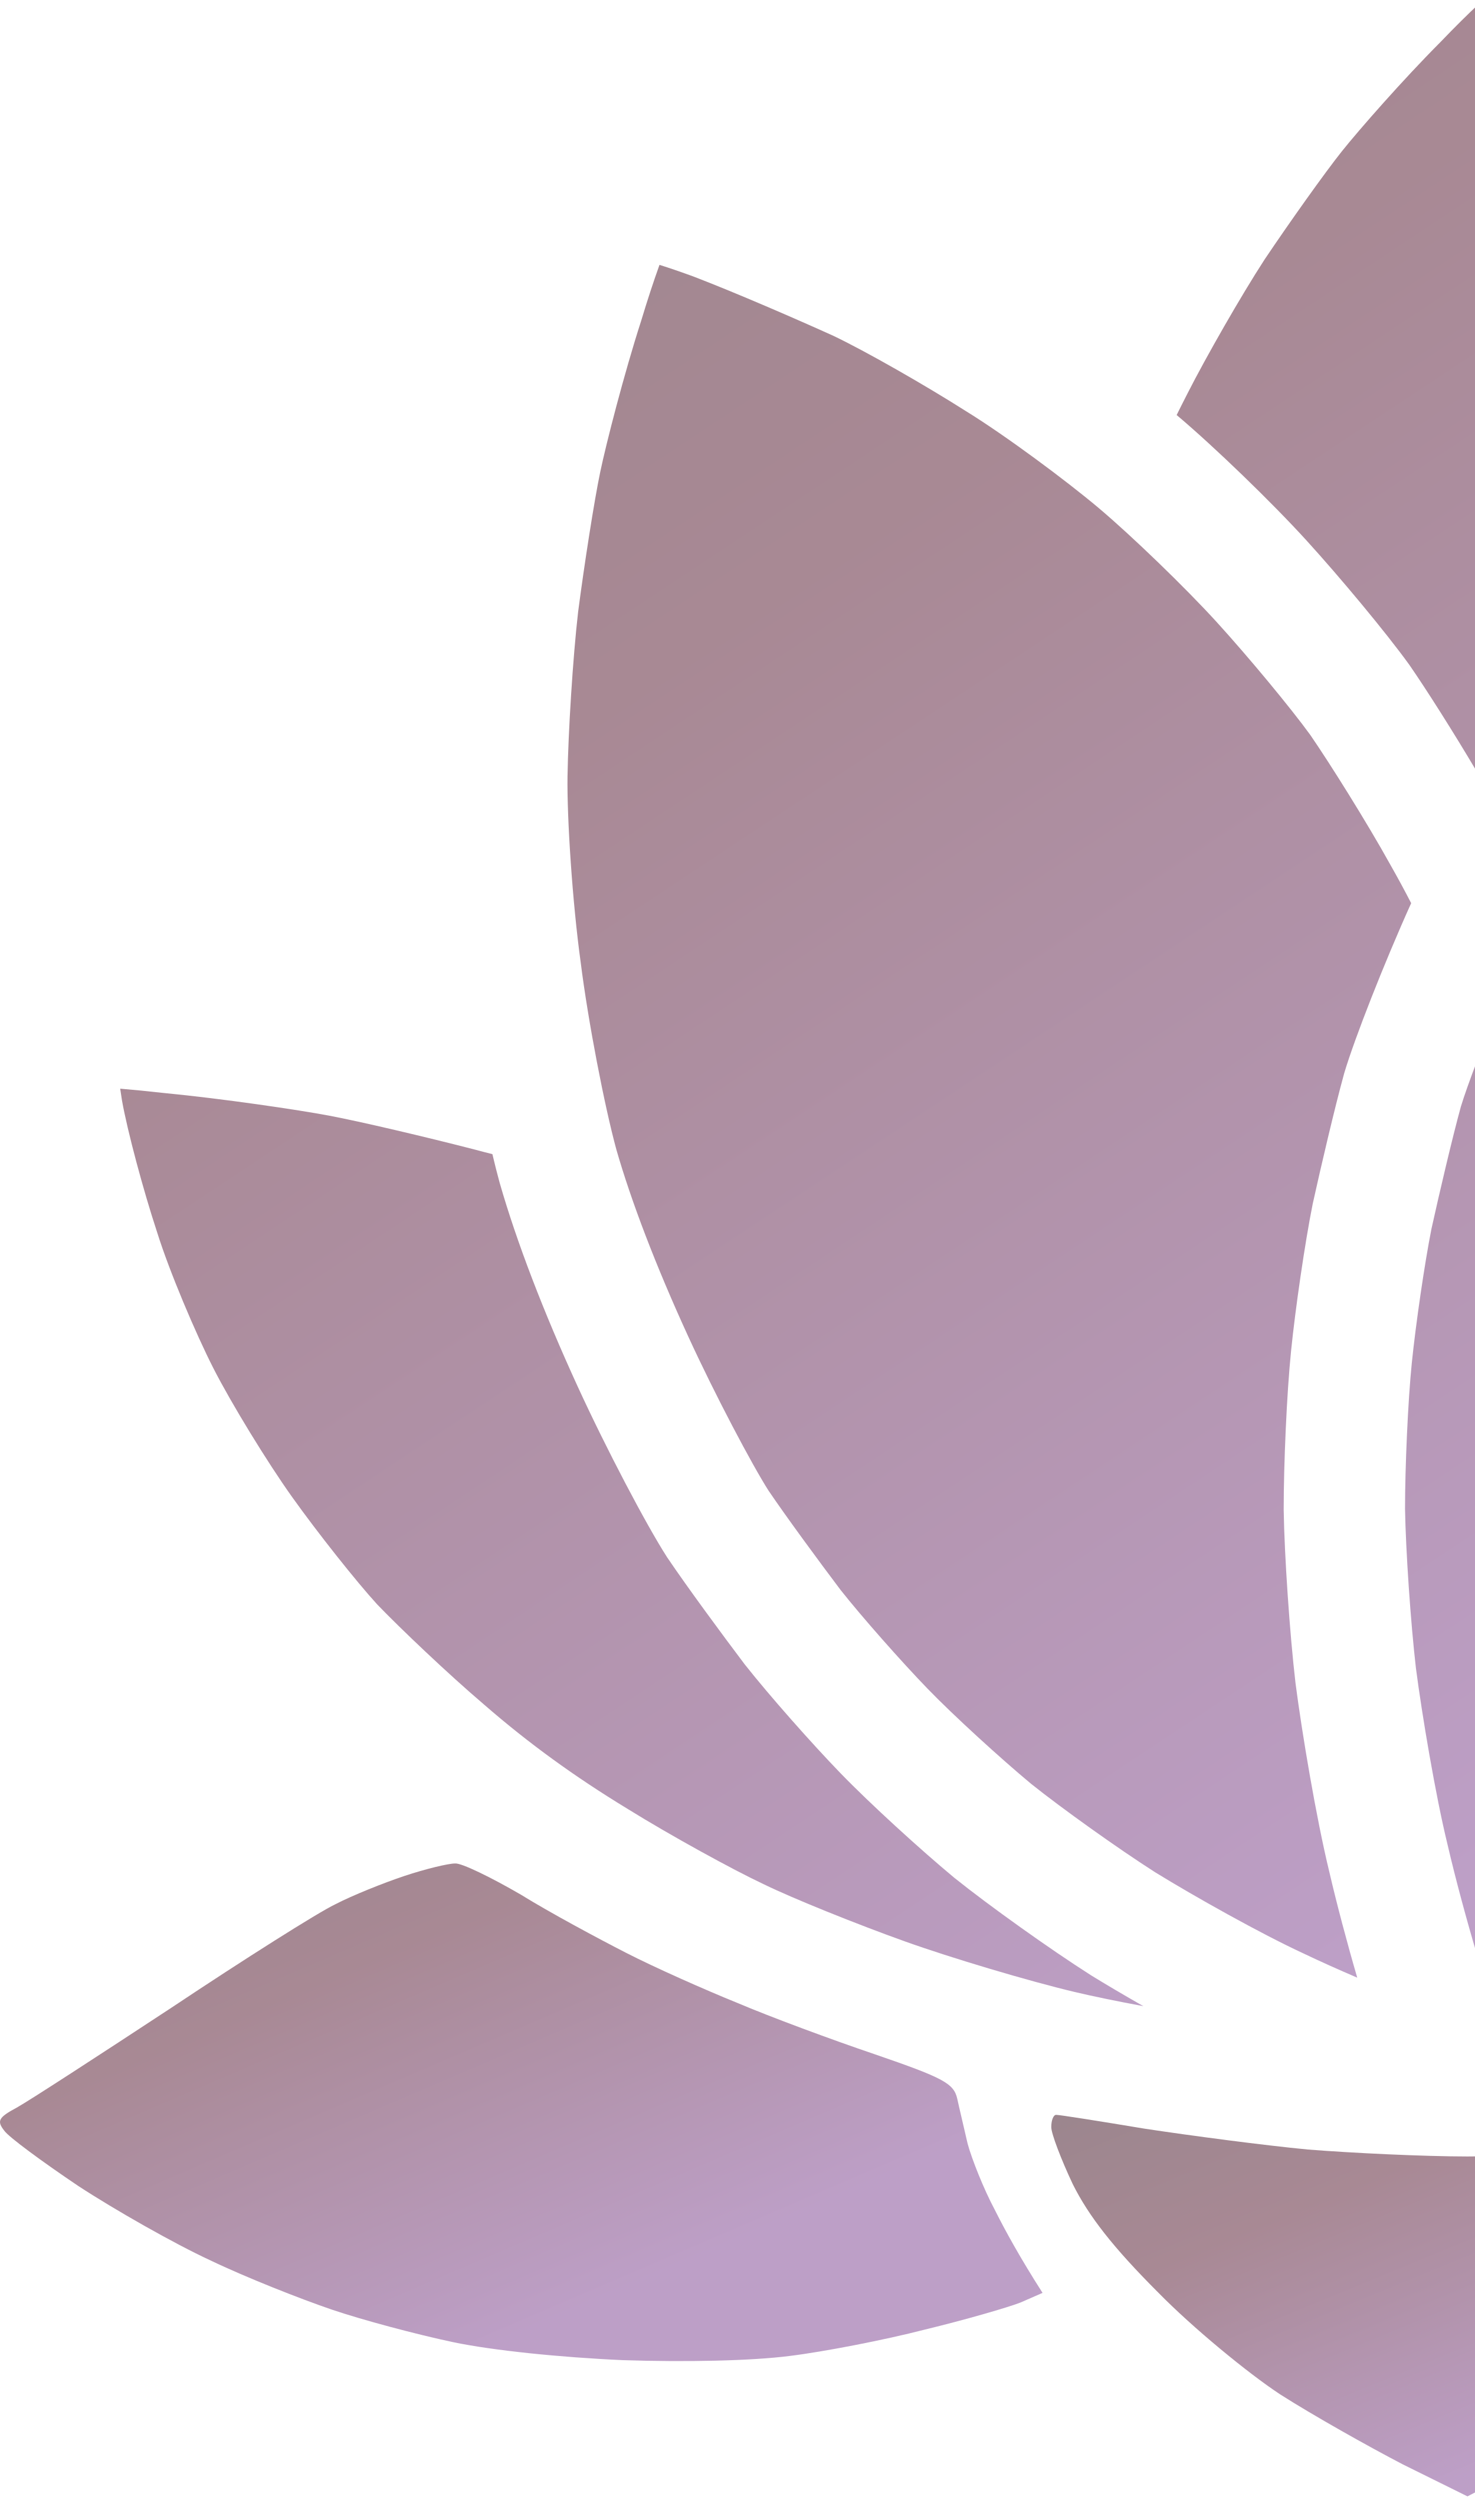 <svg width="393" height="666" viewBox="0 0 393 666" fill="none" xmlns="http://www.w3.org/2000/svg">
<g opacity="0.5">
<path d="M285.837 581.924C282.695 575.271 280.108 568.433 280.108 566.769V566.585C280.108 564.921 280.662 563.443 281.402 563.443C282.325 563.443 292.859 565.107 305.057 567.14C317.255 568.988 336.845 571.575 348.488 572.683C360.132 573.608 379.352 574.532 390.995 574.532C402.639 574.532 421.859 573.608 433.503 572.683C445.146 571.575 464.736 568.988 476.933 567.14C489.131 565.107 499.666 563.443 500.405 563.443C501.329 563.443 501.883 564.921 501.883 566.585C501.883 568.433 499.111 575.271 495.785 581.739C492.458 588.763 484.326 599.666 476.749 607.613C469.541 615.375 456.974 626.28 449.027 632.194C440.895 637.923 424.631 647.718 390.995 665.09L373.808 656.589C364.567 651.784 349.782 643.467 341.096 637.923C332.41 632.194 317.809 620.181 308.568 610.755C296.556 598.743 290.087 590.426 285.837 581.924Z" fill="url(#paint0_linear_103_1426)"/>
<path d="M89.268 507.377C93.889 504.975 102.205 501.648 107.75 499.8C113.295 497.952 119.393 496.473 121.241 496.473C122.904 496.288 130.852 500.169 138.799 504.79C146.561 509.595 159.312 516.434 166.89 520.315C174.467 524.196 187.774 530.11 196.46 533.621C205.146 537.317 221.594 543.416 233.053 547.297C251.349 553.581 254.122 555.06 255.045 559.125C255.601 561.713 256.894 567.072 257.818 571.138C258.927 575.204 262.069 583.151 265.026 588.695C267.798 594.24 271.864 601.632 277.778 610.873L271.864 613.461C268.537 614.754 257.078 618.081 246.36 620.668C235.64 623.44 219.377 626.582 210.321 627.691C200.156 628.984 182.784 629.354 165.966 628.799C149.333 628.06 131.221 626.212 120.686 623.995C111.076 621.962 96.476 618.081 88.345 615.308C80.213 612.536 65.612 606.807 56.002 602.187C46.392 597.751 30.498 588.695 20.887 582.412C11.277 575.943 2.221 569.29 1.112 567.627C-0.92 565.039 -0.366 564.115 4.439 561.528C7.766 559.68 26.247 547.667 45.652 534.914C65.058 521.978 84.648 509.595 89.268 507.377Z" fill="url(#paint1_linear_103_1426)"/>
<path fill-rule="evenodd" clip-rule="evenodd" d="M313.605 110.655L313.508 110.574C314.259 109.034 315.116 107.349 316.168 105.279L316.448 104.729C321.344 95.102 330.695 78.736 336.946 69.121C343.666 59.116 353.006 45.982 357.516 40.326C362.072 34.613 373.824 21.213 383.718 11.286L383.832 11.171L383.944 11.055C387.568 7.271 391.08 3.797 394.093 0.975C396.314 3.002 398.788 5.367 401.327 7.913C409.619 16.437 421.629 29.883 428.341 37.633C434.375 44.84 445.041 59.671 451.817 70.068L451.877 70.159L451.937 70.248C458.645 80.247 468.155 97.324 473.025 107.487C473.457 108.388 473.861 109.221 474.24 109.993C464.184 118.454 449.031 133.152 438.718 144.633C427.32 157.029 412.333 175.746 404.717 186.994L404.661 187.076L404.606 187.16C400.98 192.661 397.254 198.852 393.493 205.604C387.262 195.053 380.046 183.708 375.615 177.287L375.517 177.145L375.415 177.004C369.292 168.526 357.088 153.856 348.064 143.947C338.846 133.826 323.52 119.011 313.605 110.655ZM370.543 230.555C372.441 233.9 374.255 237.249 375.992 240.623C368.665 256.882 360.977 276.523 358.217 285.718L358.165 285.893L358.116 286.068C355.582 295.26 351.944 310.862 349.8 320.555L349.764 320.715L349.732 320.876C347.665 331.21 345.149 348.552 343.996 359.89C342.819 371.457 342.028 390.193 342.028 402.106V402.235L342.03 402.364C342.224 414.532 343.624 435.089 345.166 448.326L345.178 448.434L345.193 448.541C346.903 461.702 350.663 484.215 354.179 498.695C356.132 507.117 358.919 517.62 361.624 526.895C356.656 524.764 351.719 522.551 347.481 520.528L347.392 520.485L347.301 520.443C335.914 515.181 318.058 505.151 307.815 498.837C297.948 492.54 282.92 481.81 274.714 475.24C266.549 468.448 254.084 457.074 247.196 449.959C240.152 442.681 229.648 430.788 223.99 423.634C218.225 415.996 209.494 404.124 204.741 397.097C200.448 390.357 190.643 371.916 183.324 355.956C174.695 337.147 168.175 320.012 164.244 306.342C161.083 294.774 156.72 272.296 154.723 256.426L154.711 256.331L154.698 256.237C152.521 240.438 151.036 217.887 151.21 206.804C151.391 195.253 152.626 175.173 154.038 162.997C155.693 150.285 158.341 133.306 159.932 125.719C161.537 118.067 166.242 99.718 170.802 85.561L170.849 85.415L170.894 85.267C172.531 79.831 174.208 74.752 175.715 70.567C178.469 71.438 181.549 72.489 184.756 73.668C195.929 77.943 212.599 85.187 222.026 89.463C230.587 93.529 246.661 102.722 257.306 109.499L257.4 109.559L257.495 109.617C267.899 116.041 283.932 127.928 292.773 135.376C301.532 142.758 315.839 156.577 324.163 165.716C332.624 175.006 343.882 188.585 349.107 195.794C354.305 203.344 364.133 218.994 370.464 230.415L370.503 230.485L370.543 230.555ZM290.736 526.287C294.557 528.644 299.398 531.506 304.636 534.487C297.728 533.201 291.223 531.868 286.287 530.696C274.037 527.787 253.486 521.666 241.063 517.219C228.307 512.653 211.238 505.793 203.546 502.027L203.43 501.97L203.313 501.915C195.188 498.096 178.689 489.042 167.253 481.948L167.194 481.911L167.135 481.875C152.963 473.251 140.753 464.37 129.096 454.241L129.034 454.187L128.971 454.133C119.351 445.945 106.526 433.725 100.491 427.446C94.843 421.254 84.59 408.32 77.812 398.812C71.162 389.486 61.622 373.867 56.907 364.632C52.136 355.29 45.102 338.68 41.867 328.318L41.828 328.194L41.788 328.071C38.232 317.29 33.933 301.32 32.491 293.13C32.344 292.177 32.188 291.145 32.026 290.048C35.571 290.347 39.425 290.724 43.409 291.173L43.539 291.187L43.67 291.2C59.52 292.725 79.47 295.689 87.689 297.233C95.847 298.766 113.514 302.918 126.534 306.28C128.391 306.783 129.921 307.175 131.194 307.486C131.844 310.232 132.481 312.757 133.091 314.981L133.116 315.074L133.143 315.166C137.643 330.846 144.832 349.583 153.938 369.435C161.598 386.136 172.218 406.273 177.626 414.704L177.728 414.862L177.832 415.018C183.096 422.818 192.43 435.486 198.296 443.254L198.399 443.391L198.505 443.525C204.916 451.651 216.247 464.467 223.967 472.443C231.857 480.595 245.297 492.832 254.164 500.198L254.271 500.287L254.38 500.374C263.571 507.746 279.722 519.268 290.537 526.161L290.636 526.225L290.736 526.287ZM502.22 530.697C496.781 531.991 489.428 533.481 481.735 534.89C487.77 531.463 493.444 528.082 497.894 525.25C509.441 517.899 526.89 505.2 536.832 496.822C546.748 488.467 562.073 473.651 571.291 463.53C580.201 453.749 592.336 439.274 598.226 430.912C604.289 422.575 614.749 405.883 621.67 393.375C630.622 377.514 637.779 361.916 643.848 345.02C648.058 333.633 652.939 318.235 655.925 307.771C657.337 307.424 659.208 306.945 661.668 306.278C674.659 302.915 692.285 298.764 700.423 297.232C708.623 295.688 728.528 292.724 744.343 291.199L744.474 291.186L744.603 291.172C748.563 290.725 752.394 290.349 755.92 290.052C755.758 291.149 755.603 292.181 755.456 293.134C754.016 301.326 749.727 317.298 746.178 328.08L746.138 328.203L746.099 328.325C742.87 338.69 735.851 355.301 731.091 364.643C726.385 373.879 716.865 389.498 710.229 398.825C703.466 408.331 693.236 421.265 687.6 427.456C681.578 433.735 668.781 445.955 659.181 454.144L659.118 454.197L659.056 454.251C647.425 464.378 635.243 473.259 621.104 481.881L621.044 481.918L620.985 481.954C609.574 489.049 593.111 498.101 585.007 501.919L584.89 501.974L584.773 502.032C577.1 505.797 560.07 512.655 547.342 517.221C534.947 521.668 514.442 527.787 502.22 530.697ZM632.986 255.048C631.305 267.896 628.164 285.743 626.028 294.6C623.627 303.625 618.072 321.52 613.502 333.872L613.474 333.946L613.447 334.021C607.992 349.221 601.582 363.2 593.482 377.545L593.446 377.607L593.411 377.672C586.917 389.416 577.081 405.039 572.02 411.982L571.935 412.098L571.853 412.215C567.141 418.925 555.979 432.33 547.39 441.761C539.066 450.901 524.759 464.718 516 472.1C507.266 479.46 490.994 491.319 480.534 497.978C470.046 504.654 451.595 514.927 440.131 520.225L440.04 520.268L439.949 520.311C435.753 522.313 430.871 524.504 425.951 526.616C428.612 517.464 431.335 507.184 433.252 498.913C436.76 484.47 440.721 461.338 442.367 447.276C444.019 433.159 445.345 410.806 445.258 397.404C445.171 384.032 443.632 362.138 441.815 348.238C440.054 334.774 436.806 315.741 434.249 305.713C431.814 295.544 425.892 276.522 420.884 263.027C418.06 255.217 415.049 247.745 411.782 240.466C418.648 226.415 425.41 214.351 431.543 205.037C438.144 195.303 452.082 177.853 462.574 166.451L462.643 166.377L462.71 166.302C473.045 154.787 488.782 139.722 497.015 133.115C505.638 126.193 521.215 114.913 531.043 108.64C541.468 102.21 555.613 94.017 562.131 90.722C568.716 87.392 585.133 80.072 598.356 75.205L598.514 75.147L598.672 75.085C603.384 73.237 607.874 71.617 611.703 70.351C612.846 73.407 614.072 76.929 615.274 80.659C619.008 92.723 623.922 111.226 626.56 121.776C628.848 131.572 631.946 150.811 633.484 163.957L633.496 164.058L633.509 164.159C635.169 176.95 636.236 197.8 636.157 209.863C636.079 221.83 634.641 242.393 632.986 255.048ZM401.776 491.534C399.669 500.638 396.525 512.27 393.748 521.519C390.956 512.235 387.779 500.492 385.655 491.316L385.635 491.228L385.613 491.14C382.473 478.237 378.897 456.994 377.265 444.479C375.847 432.262 374.54 412.969 374.357 401.975C374.362 390.901 375.119 373.382 376.159 363.162C377.22 352.733 379.575 336.558 381.402 327.373C383.514 317.834 386.943 303.177 389.231 294.846C390.077 292.058 391.601 287.751 393.547 282.637C397.403 293.905 401.216 306.553 402.833 313.339L402.864 313.473L402.899 313.607C404.984 321.74 408.054 339.398 409.758 352.43C411.413 365.085 412.851 385.648 412.929 397.615C413.007 409.55 411.773 430.572 410.257 443.519C408.739 456.494 404.977 478.377 401.818 491.357L401.797 491.445L401.776 491.534ZM166.587 68.138C166.587 68.138 166.596 68.138 166.619 68.142L166.587 68.138Z" fill="url(#paint2_linear_103_1426)"/>
</g>
<defs>
<linearGradient id="paint0_linear_103_1426" x1="501.883" y1="665.09" x2="433.91" y2="500.085" gradientUnits="userSpaceOnUse">
<stop offset="0.264" stop-color="#7C4090"/>
<stop offset="0.729" stop-color="#52132A"/>
<stop offset="1" stop-color="#380D1D"/>
</linearGradient>
<linearGradient id="paint1_linear_103_1426" x1="277.778" y1="629.049" x2="186.566" y2="416.431" gradientUnits="userSpaceOnUse">
<stop offset="0.264" stop-color="#7C4090"/>
<stop offset="0.729" stop-color="#52132A"/>
<stop offset="1" stop-color="#380D1D"/>
</linearGradient>
<linearGradient id="paint2_linear_103_1426" x1="755.92" y1="534.89" x2="289.034" y2="-169.401" gradientUnits="userSpaceOnUse">
<stop offset="0.264" stop-color="#7C4090"/>
<stop offset="0.729" stop-color="#52132A"/>
<stop offset="1" stop-color="#380D1D"/>
</linearGradient>
</defs>
</svg>
